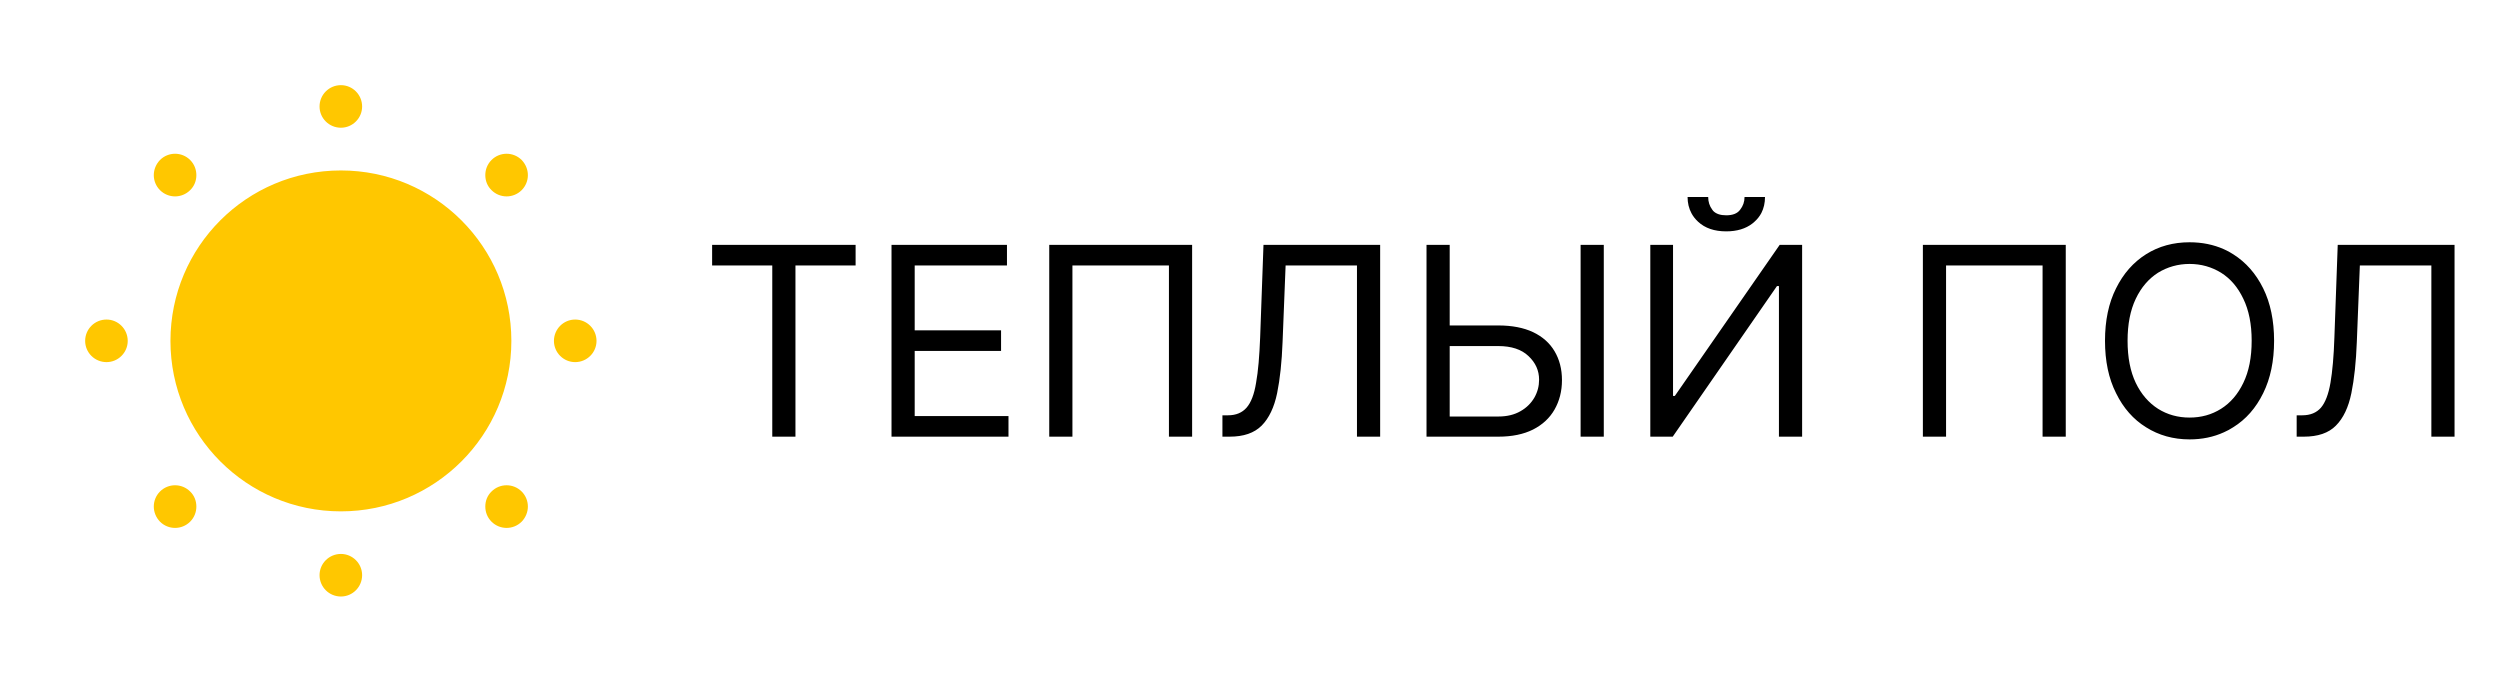 <svg width="165" height="45" viewBox="0 0 165 45" fill="none" xmlns="http://www.w3.org/2000/svg" xmlns:xlink="http://www.w3.org/1999/xlink">
	<desc>
			Created with Pixso.
	</desc>
	<defs/>
	<path d="M23.9 7.03C23.9 7.8 23.27 8.43 22.5 8.43C21.72 8.43 21.09 7.8 21.09 7.03C21.09 6.25 21.72 5.62 22.5 5.62C23.27 5.62 23.9 6.25 23.9 7.03ZM10.56 12.55C10.29 12.28 10.15 11.92 10.15 11.56C10.15 11.2 10.29 10.84 10.56 10.56C11.11 10.01 12 10.01 12.55 10.56C12.83 10.84 12.96 11.2 12.96 11.56C12.96 11.92 12.83 12.28 12.55 12.55C12 13.1 11.11 13.1 10.56 12.55ZM34.43 12.55C33.88 13.1 32.99 13.1 32.44 12.55C32.16 12.28 32.03 11.92 32.03 11.56C32.03 11.2 32.16 10.84 32.44 10.56C32.99 10.01 33.88 10.01 34.43 10.56C34.7 10.84 34.84 11.2 34.84 11.56C34.84 11.92 34.7 12.28 34.43 12.55ZM33.75 22.5C33.75 28.71 28.71 33.75 22.5 33.75C16.28 33.75 11.25 28.71 11.25 22.5C11.25 16.28 16.28 11.25 22.5 11.25C28.71 11.25 33.75 16.28 33.75 22.5ZM7.03 23.9C6.25 23.9 5.62 23.27 5.62 22.5C5.62 21.72 6.25 21.09 7.03 21.09C7.8 21.09 8.43 21.72 8.43 22.5C8.43 23.27 7.8 23.9 7.03 23.9ZM37.96 23.9C37.19 23.9 36.56 23.27 36.56 22.5C36.56 21.72 37.19 21.09 37.96 21.09C38.74 21.09 39.37 21.72 39.37 22.5C39.37 23.27 38.74 23.9 37.96 23.9ZM32.44 34.43C32.16 34.15 32.03 33.79 32.03 33.43C32.03 33.07 32.16 32.71 32.44 32.44C32.99 31.89 33.88 31.89 34.43 32.44C34.7 32.71 34.84 33.07 34.84 33.43C34.84 33.79 34.7 34.15 34.43 34.43C33.88 34.98 32.99 34.98 32.44 34.43ZM12.55 34.43C12 34.98 11.11 34.98 10.56 34.43C10.29 34.15 10.15 33.79 10.15 33.43C10.15 33.07 10.29 32.71 10.56 32.44C11.11 31.89 12 31.89 12.55 32.44C12.83 32.71 12.96 33.07 12.96 33.43C12.96 33.79 12.83 34.15 12.55 34.43ZM23.9 37.96C23.9 38.74 23.27 39.37 22.5 39.37C21.72 39.37 21.09 38.74 21.09 37.96C21.09 37.19 21.72 36.56 22.5 36.56C23.27 36.56 23.9 37.19 23.9 37.96Z" fill="#FFC700" fill-opacity="1" fill-rule="evenodd"/>
	<path d="M115.14 13L116.49 13Q116.49 13.59 116.25 14.06Q116.08 14.38 115.8 14.63Q115.73 14.7 115.66 14.75Q114.99 15.27 113.93 15.27C113.15 15.27 112.53 15.06 112.07 14.63Q111.8 14.38 111.64 14.08Q111.38 13.6 111.38 13L112.74 13C112.74 13.32 112.83 13.6 113.01 13.84Q113.04 13.88 113.07 13.92L113.07 13.92Q113.35 14.21 113.93 14.21C114.36 14.21 114.67 14.09 114.85 13.84C115.04 13.6 115.14 13.32 115.14 13ZM150.09 22.49C150.09 23.83 149.85 24.98 149.37 25.95C148.89 26.93 148.23 27.68 147.39 28.2Q147.1 28.39 146.78 28.53Q145.75 29 144.51 29C143.44 29 142.48 28.73 141.64 28.2C140.8 27.68 140.14 26.93 139.66 25.95C139.17 24.98 138.93 23.83 138.93 22.49C138.93 21.16 139.17 20 139.66 19.03C140.14 18.06 140.8 17.31 141.64 16.78C142.48 16.25 143.44 15.99 144.51 15.99Q145.75 15.99 146.78 16.45L146.78 16.45Q147.1 16.59 147.39 16.78C148.23 17.31 148.89 18.06 149.37 19.03C149.85 20 150.09 21.16 150.09 22.49ZM47 17.52L47 16.16L56.47 16.16L56.47 17.52L52.5 17.52L52.5 28.82L50.97 28.82L50.97 17.52L47 17.52ZM58.84 28.82L58.84 16.16L66.46 16.16L66.46 17.52L60.37 17.52L60.37 21.8L66.07 21.8L66.07 23.16L60.37 23.16L60.37 27.46L66.56 27.46L66.56 28.82L58.84 28.82ZM78.68 16.16L78.68 28.82L77.15 28.82L77.15 17.52L70.78 17.52L70.78 28.82L69.25 28.82L69.25 16.16L78.68 16.16ZM80.68 28.82L80.68 27.41L81.05 27.41C81.57 27.41 81.98 27.24 82.27 26.91C82.57 26.57 82.78 26.02 82.9 25.27C83.04 24.51 83.12 23.51 83.17 22.27L83.39 16.16L91.09 16.16L91.09 28.82L89.56 28.82L89.56 17.52L84.85 17.52L84.65 22.57C84.6 23.89 84.48 25.02 84.29 25.95Q84 27.35 83.27 28.09C82.78 28.58 82.08 28.82 81.15 28.82L80.68 28.82ZM95.68 21.48L98.89 21.48C99.8 21.48 100.56 21.63 101.18 21.92C101.81 22.22 102.28 22.64 102.6 23.18C102.92 23.72 103.09 24.35 103.09 25.09C103.09 25.82 102.92 26.47 102.6 27.03C102.28 27.59 101.81 28.03 101.18 28.35C100.56 28.66 99.8 28.82 98.89 28.82L94.15 28.82L94.15 16.16L95.68 16.16L95.68 21.48ZM105.85 16.16L105.85 28.82L104.32 28.82L104.32 16.16L105.85 16.16ZM108.92 16.16L110.42 16.16L110.42 26.13L110.54 26.13L117.46 16.16L118.94 16.16L118.94 28.82L117.41 28.82L117.41 18.88L117.28 18.88L110.4 28.82L108.92 28.82L108.92 16.16ZM136.34 16.16L136.34 28.82L134.81 28.82L134.81 17.52L128.44 17.52L128.44 28.82L126.91 28.82L126.91 16.16L136.34 16.16ZM151.58 28.82L151.58 27.41L151.95 27.41C152.48 27.41 152.89 27.24 153.18 26.91C153.47 26.57 153.68 26.02 153.81 25.27C153.94 24.51 154.03 23.51 154.07 22.27L154.29 16.16L162 16.16L162 28.82L160.47 28.82L160.47 17.52L155.75 17.52L155.55 22.57C155.5 23.89 155.38 25.02 155.19 25.95C155 26.88 154.66 27.6 154.17 28.09C153.69 28.58 152.98 28.82 152.05 28.82L151.58 28.82ZM148.61 22.49Q148.61 20.85 148.06 19.72C147.7 18.96 147.21 18.39 146.59 18C145.97 17.62 145.28 17.42 144.51 17.42C143.75 17.42 143.05 17.62 142.43 18C141.82 18.39 141.32 18.96 140.96 19.72Q140.42 20.85 140.42 22.49Q140.42 24.14 140.96 25.27C141.32 26.02 141.82 26.59 142.43 26.98C143.05 27.37 143.75 27.56 144.51 27.56C145.28 27.56 145.97 27.37 146.59 26.98C147.21 26.59 147.7 26.02 148.06 25.27Q148.61 24.14 148.61 22.49ZM95.68 22.84L95.68 27.49L98.89 27.49C99.47 27.49 99.95 27.37 100.35 27.14C100.76 26.91 101.06 26.6 101.27 26.24C101.48 25.87 101.58 25.48 101.58 25.06C101.58 24.46 101.35 23.94 100.88 23.5C100.42 23.06 99.75 22.84 98.89 22.84L95.68 22.84Z" fill="#000000" fill-opacity="1" fill-rule="evenodd"/>
</svg>
